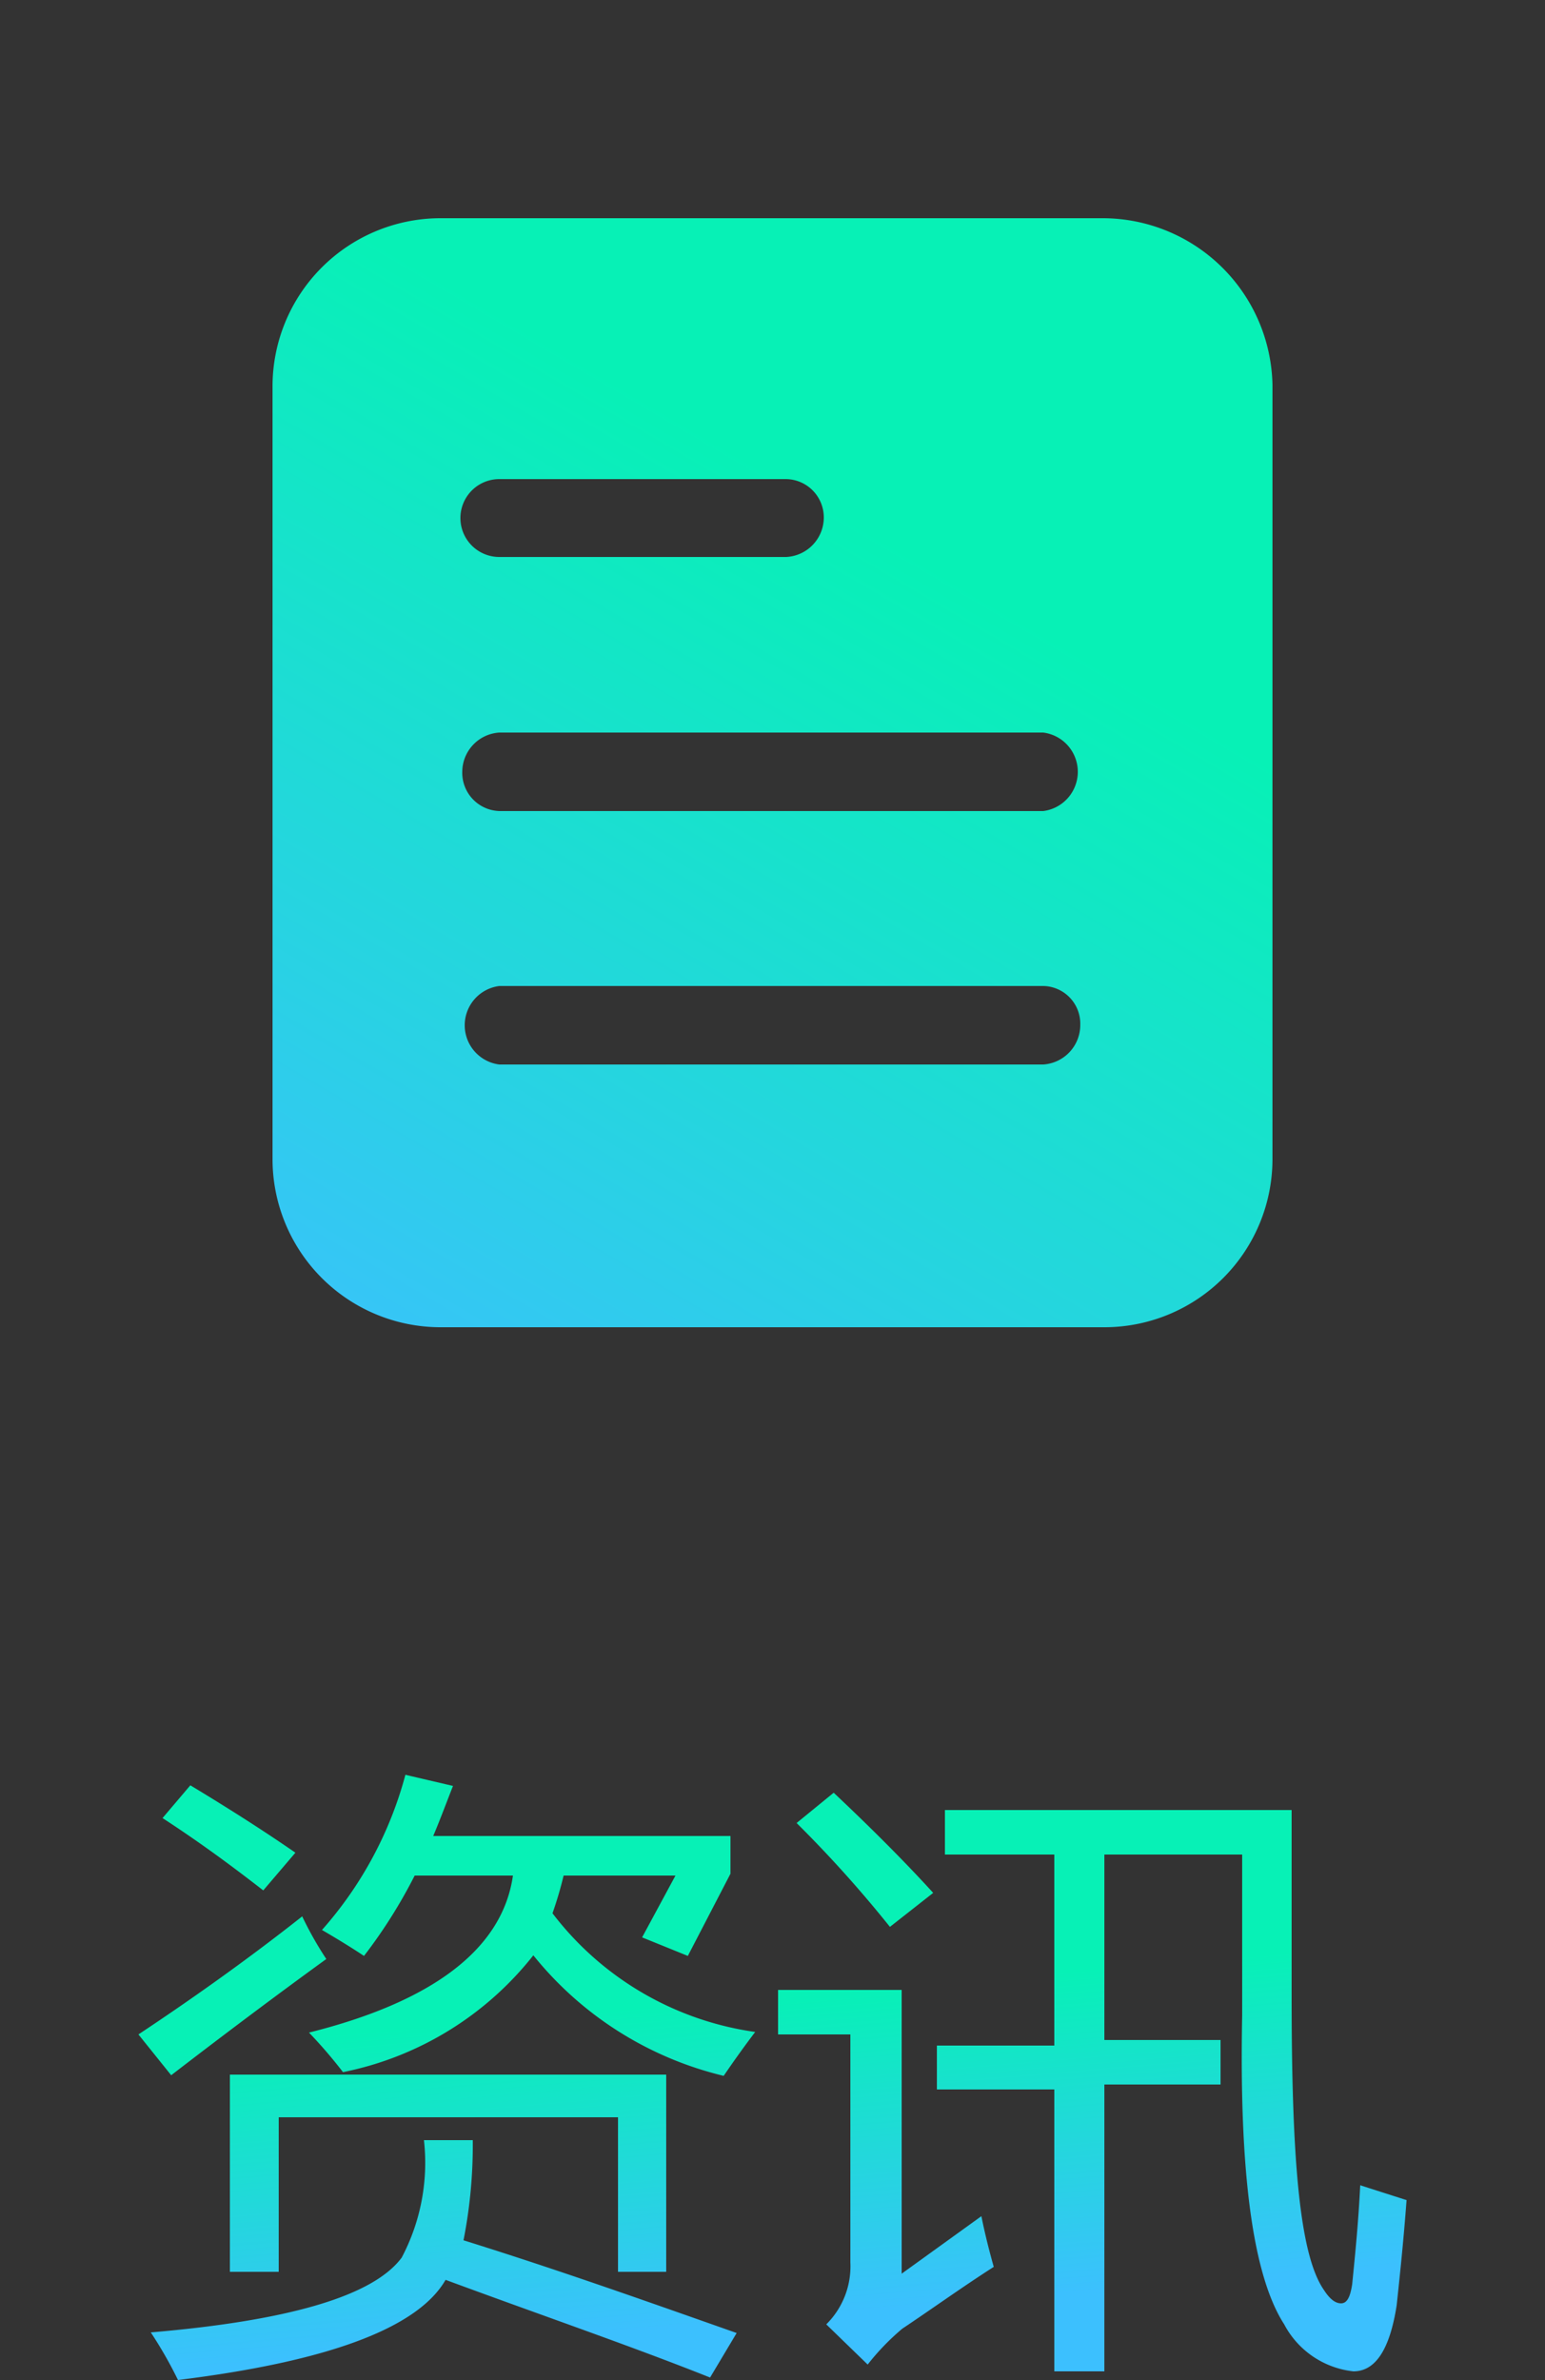 <svg xmlns="http://www.w3.org/2000/svg" xmlns:xlink="http://www.w3.org/1999/xlink" viewBox="0 0 25 38.5">
    <rect x="0" y="0" width="25" height="38.5" fill="#333333" stroke="none"/>
    <defs>
        <style>
            @keyframes miao-1{
                0%{stroke-dashoffset: 120; stroke:rgba(255,255,255,0);}
                20%{stroke-dashoffset: 100; stroke:rgba(255,255,255,1);}
                100%{stroke-dashoffset: 0; stroke:rgba(255,255,255,0);}
            }
            .cls-1 {
                fill: url(#colorMain);
            }

            .cls-2 {
                fill: url(#colorMain-2);
            }

            .cls-3 {
                fill: none;
            }

            .cls-4 {
                fill: url(#colorMain-3);
                stroke:rgba(255,255,255,1);
                stroke-dasharray: 120; 
                stroke-dashoffset: 120; 
                stroke-width:2px;
                animation:miao-1 2s;
            }
        </style>
        <linearGradient id="colorMain" x1="7.11" y1="32.75" x2="7.56" y2="37.93" gradientUnits="userSpaceOnUse">
            <stop offset="0" stop-color="#07f1b6" />
            <stop offset="1" stop-color="#3cc0fe" />
        </linearGradient>
        <linearGradient id="colorMain-2" x1="17.47" y1="31.86" x2="17.91" y2="37.05" xlink:href="#colorMain" />
        <linearGradient id="colorMain-3" x1="14.63" y1="8.86" x2="6.06" y2="23.48" xlink:href="#colorMain" />
    </defs>
    <title>资讯</title>
        <path class="cls-1" d="M4.89,31a5.65,5.65,0,0,0,.39.69c-.8.58-1.64,1.21-2.51,1.88l-.53-.66C3.19,32.28,4.08,31.64,4.89,31Zm2.76,3.62a7.94,7.94,0,0,1-.15,1.62c1.54.48,3,1,4.42,1.5l-.43.72c-1.28-.51-2.71-1-4.28-1.58-.45.78-1.9,1.32-4.33,1.62a6.82,6.82,0,0,0-.44-.77c2.24-.19,3.6-.59,4.06-1.21a3.28,3.28,0,0,0,.36-1.9ZM3.08,28.88c.58.35,1.15.71,1.7,1.09l-.52.61c-.49-.38-1-.76-1.63-1.17Zm.64,4.68h7.06v3.19H10v-2.5H4.51v2.5H3.72ZM5,32.88c2-.5,3.13-1.35,3.3-2.54H6.71a8.25,8.25,0,0,1-.82,1.3c-.21-.14-.44-.28-.68-.42a6.19,6.19,0,0,0,1.35-2.51l.77.18c-.11.28-.21.55-.32.81h4.81v.61l-.69,1.33-.74-.3.54-1H9.12a6.13,6.13,0,0,1-.18.61,5,5,0,0,0,3.28,1.92c-.19.25-.36.49-.51.71a5.64,5.64,0,0,1-3.08-1.95,5.23,5.23,0,0,1-3.08,1.89A7.76,7.76,0,0,0,5,32.88Z" />
        <path class="cls-2" d="M15.88,35.85c.06.3.13.57.2.82-.53.34-1,.68-1.48,1a3.89,3.89,0,0,0-.56.58l-.67-.65a1.32,1.32,0,0,0,.39-1V32.91H12.59v-.72h2v4.59ZM13.49,29c.68.64,1.21,1.18,1.61,1.62l-.7.55a19.74,19.74,0,0,0-1.51-1.68Zm1.67,4.09h1.9V30H15.29v-.72H20.9v3c0,2.59.12,4.18.52,4.76.09.14.18.22.28.22s.15-.11.18-.31c.05-.5.1-1,.13-1.6l.75.24c-.05.67-.11,1.23-.16,1.7-.11.71-.34,1.07-.7,1.07a1.44,1.44,0,0,1-1.12-.76c-.51-.79-.73-2.46-.68-5V30H17.87v3h1.88v.72H17.87v4.64h-.81V33.8h-1.9Z" />
        <rect class="cls-3" width="25" height="25" />
        <path id="cls-4" class="cls-4" d="M17.85,3.53H7.11a2.72,2.72,0,0,0-2.7,2.73V18.74a2.72,2.72,0,0,0,2.7,2.73H17.89a2.72,2.72,0,0,0,2.7-2.73V6.22A2.75,2.75,0,0,0,17.85,3.53ZM8.08,7.75h4.64a.62.62,0,0,1,.61.63.64.64,0,0,1-.61.63H8.08a.63.63,0,0,1,0-1.26Zm8.8,9.47H8.08a.64.64,0,0,1,0-1.27h8.8a.61.61,0,0,1,.6.63A.64.64,0,0,1,16.88,17.22Zm0-4.1H8.08a.62.62,0,0,1-.6-.64.64.64,0,0,1,.6-.63h8.8a.64.64,0,0,1,0,1.27Z" />
</svg>